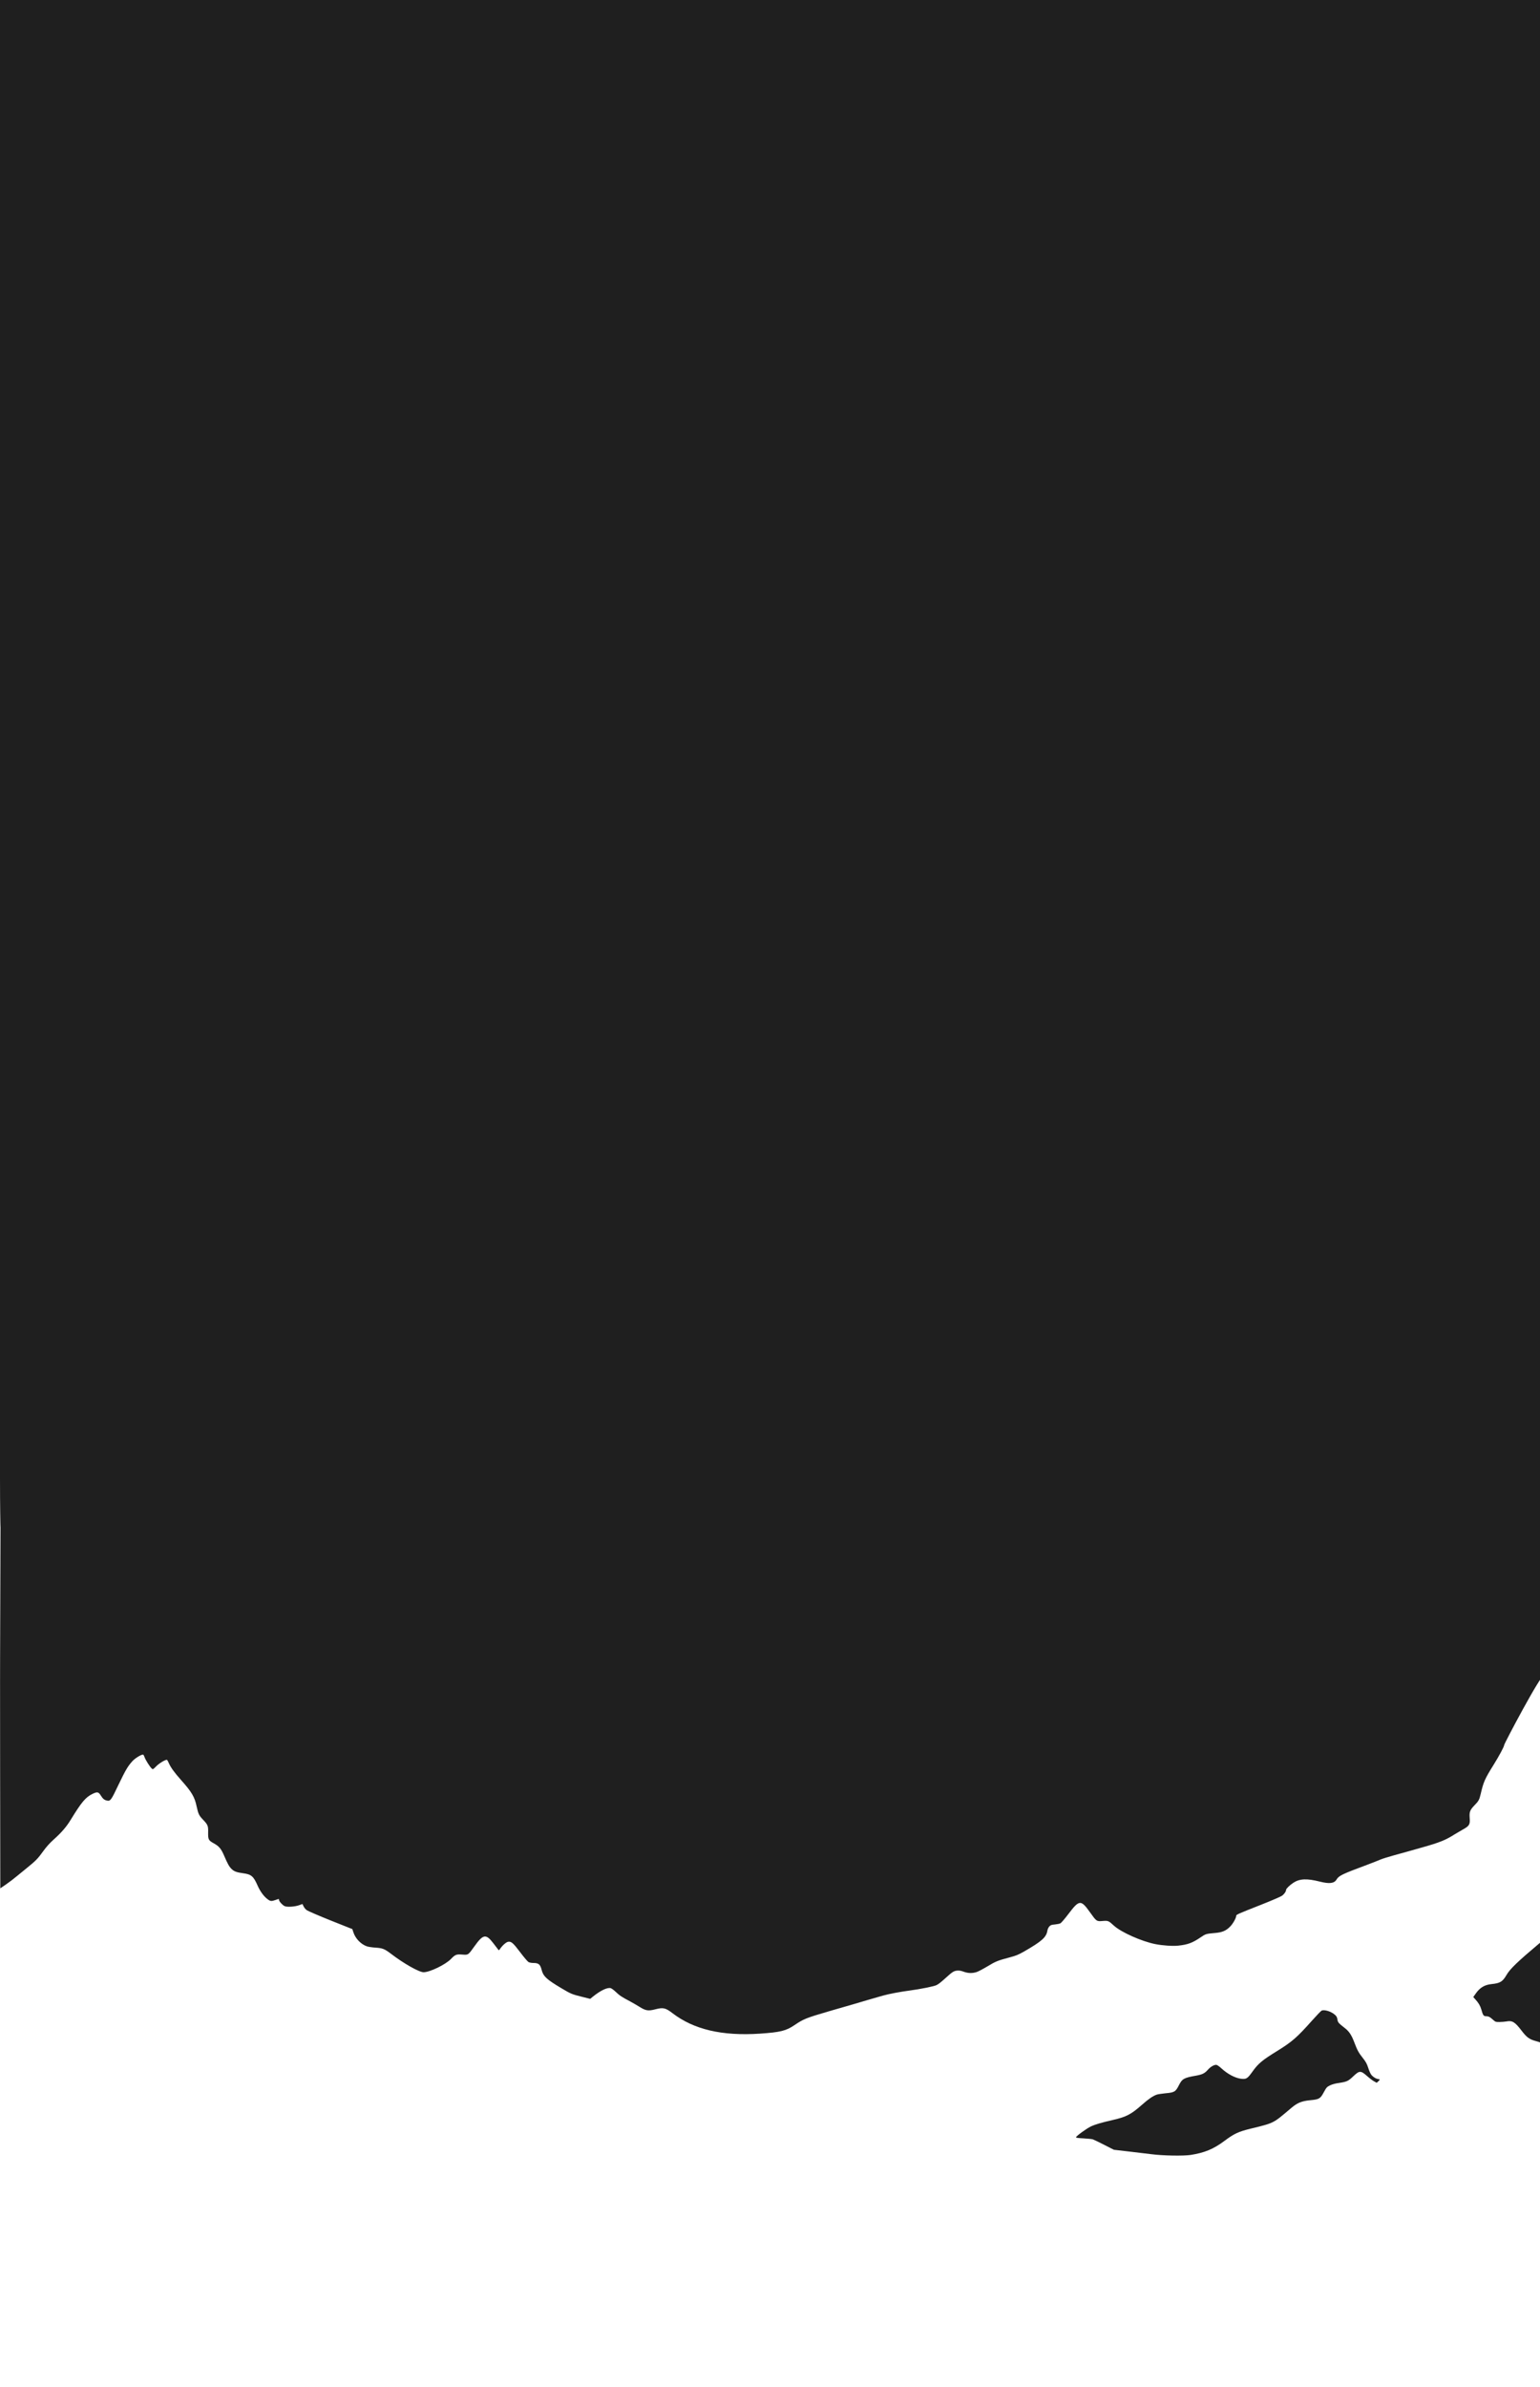 <svg width="375" height="581" viewBox="0 0 375 581" fill="none" xmlns="http://www.w3.org/2000/svg">
<rect x="0" y="0" width="375" height="581" fill="#808080" stroke="none"/>
<g clip-path="url(#clip0_87_547)">
<rect width="375" height="581" fill="white"/>
<rect x="-2" width="377" height="309" fill="#1F1F1F"/>
<rect x="0.127" y="342.721" width="388.235" height="93.823" fill="white"/>
<path d="M0 359.76C0 366.381 0.095 371.787 0.123 371.787L0.022 403.406C0.022 403.406 -7.19323e-08 409.308 0.028 431.581L0.071 459.589L1.483 458.617C2.26 458.081 3.348 457.264 3.885 456.799C4.436 456.348 5.58 455.419 6.427 454.728C8.687 452.897 9.224 452.362 10.481 450.6C11.287 449.488 12.049 448.628 13.052 447.726C14.973 446.008 16.174 444.627 17.248 442.852C19.847 438.611 20.836 437.428 22.502 436.611C23.689 436.033 23.986 436.09 24.565 437.019C25.031 437.794 25.441 438.118 26.076 438.231C26.881 438.386 27.065 438.146 28.802 434.484C30.568 430.807 31.119 429.863 32.263 428.609C32.913 427.904 34.34 427.031 34.834 427.031C34.919 427.031 35.074 427.299 35.187 427.623C35.399 428.285 36.515 430.06 36.967 430.44C37.221 430.68 37.264 430.666 38.013 429.905C38.691 429.2 40.16 428.299 40.626 428.299C40.711 428.299 40.908 428.651 41.092 429.06C41.516 430.102 42.49 431.44 44.129 433.272C46.672 436.118 47.392 437.329 47.872 439.612C48.282 441.485 48.452 441.838 49.412 442.852C50.613 444.106 50.726 444.373 50.683 446.008C50.655 447.67 50.782 447.924 51.955 448.572C53.339 449.333 53.833 449.896 54.596 451.685C55.416 453.587 55.783 454.263 56.334 454.813C56.941 455.447 57.591 455.7 59.187 455.912C61.193 456.179 61.716 456.63 62.705 458.87C63.312 460.251 64.159 461.434 65.021 462.125C65.826 462.759 66.038 462.787 67.14 462.406C67.931 462.125 67.945 462.125 67.945 462.392C67.945 462.745 68.708 463.604 69.273 463.9C69.852 464.196 71.83 464.069 72.889 463.674C73.299 463.519 73.652 463.393 73.666 463.421C73.934 464.097 74.245 464.562 74.669 464.886C74.966 465.097 77.537 466.21 80.489 467.394L85.8 469.507L86.04 470.254C86.535 471.803 87.877 473.198 89.346 473.705C89.656 473.818 90.589 473.959 91.394 474.015C93.174 474.128 93.612 474.311 95.222 475.523C98.287 477.875 102.059 480.003 103.147 480.003C104.672 480.003 108.5 478.143 109.828 476.762C110.845 475.706 111.142 475.593 112.554 475.706C114.038 475.818 113.995 475.847 115.521 473.705C117.654 470.718 118.332 470.606 120.112 472.93C120.634 473.607 121.157 474.283 121.27 474.438C121.482 474.72 121.496 474.72 121.736 474.367C122.344 473.466 123.262 472.663 123.742 472.592C124.505 472.48 124.929 472.846 126.694 475.17C127.57 476.34 128.474 477.396 128.686 477.523C128.912 477.65 129.392 477.749 129.802 477.749C131.2 477.749 131.554 478.058 131.935 479.58C132.316 481.003 133.164 481.792 136.625 483.849C139.04 485.286 139.21 485.356 141.738 485.99L143.716 486.483L144.422 485.906C146.273 484.426 147.883 483.666 148.702 483.877C148.9 483.919 149.451 484.328 149.931 484.779C150.892 485.694 151.386 486.018 153.364 487.061C154.112 487.469 155.144 488.061 155.652 488.385C157.234 489.385 157.828 489.484 159.622 489.019C161.472 488.54 162.065 488.667 163.746 489.963C168.959 493.95 175.781 495.556 185.034 494.95C190.02 494.612 191.405 494.274 193.481 492.865C195.628 491.4 196.292 491.132 201.928 489.484C203.751 488.963 206.618 488.132 207.649 487.836C208.002 487.737 209.528 487.286 211.039 486.835C212.551 486.399 214.331 485.877 214.995 485.694C216.478 485.272 219.289 484.75 221.634 484.44C223.993 484.13 227.482 483.44 228.033 483.144C228.612 482.848 228.951 482.581 230.307 481.369C231.917 479.904 232.256 479.693 233.076 479.608C233.598 479.566 234.008 479.636 234.658 479.876C235.731 480.27 236.805 480.298 237.85 479.946C238.26 479.805 239.404 479.2 240.421 478.594C242.413 477.382 242.964 477.157 245.789 476.41C247.399 475.987 247.95 475.762 249.32 474.987C253.728 472.451 254.787 471.507 255.055 469.845C255.112 469.507 255.31 469.084 255.522 468.859C255.832 468.521 256.044 468.45 256.864 468.38C257.4 468.323 258.008 468.211 258.22 468.098C258.417 467.999 259.336 466.929 260.24 465.731C262.811 462.336 263.22 462.322 265.424 465.421C266.992 467.619 267.034 467.661 268.489 467.535C269.845 467.422 269.93 467.464 271.258 468.676C272.995 470.268 277.982 472.494 281.315 473.156C283.081 473.508 285.539 473.677 286.895 473.536C289.24 473.283 290.356 472.874 292.39 471.493C293.591 470.676 293.661 470.648 295.879 470.451C297.603 470.31 298.535 469.915 299.538 468.901C300.202 468.253 301.021 466.802 301.021 466.295C301.021 465.985 301.219 465.886 307.053 463.59C309.553 462.604 311.855 461.617 312.166 461.392C312.717 460.998 313.169 460.35 313.169 459.955C313.169 459.673 314.101 458.772 314.949 458.222C316.503 457.222 318.226 457.152 321.419 457.955C323.707 458.532 324.88 458.391 325.445 457.461C326.024 456.503 326.772 456.137 332.875 453.869C334.273 453.348 335.756 452.756 336.166 452.573C336.59 452.39 338.115 451.911 339.556 451.516C341.011 451.122 344.048 450.276 346.308 449.628C350.603 448.417 352.029 447.839 354.261 446.416C354.77 446.106 355.702 445.557 356.324 445.205C357.807 444.373 358.004 444.035 357.877 442.429C357.764 440.978 357.962 440.499 359.064 439.358C360.053 438.358 360.236 438.006 360.561 436.611C361.225 433.723 361.564 432.948 363.641 429.623C365.067 427.327 366.282 425.073 366.282 424.692C366.282 424.368 375.223 407.418 376 407.7L375.993 471.979L375.605 472.325L374.941 472.888C369.531 477.439 367.709 479.186 366.861 480.651C365.887 482.313 365.293 482.679 363.189 482.891C361.494 483.06 360.335 483.764 359.304 485.258L358.753 486.046L359.262 486.61C360.053 487.483 360.448 488.16 360.717 489.09C361.098 490.47 361.268 490.71 361.847 490.71C362.468 490.71 362.793 490.879 363.556 491.569C364.135 492.09 364.192 492.119 365.124 492.119C365.661 492.119 366.438 492.048 366.847 491.978C368.246 491.71 368.91 492.119 370.478 494.175C371.791 495.908 372.427 496.359 374.207 496.824C375.068 497.049 375.153 497.106 375.436 497.655L375.87 498.264L375.993 471.979L375.87 308.418H189.961H0V359.76Z" fill="#1F1F1F"/>
<path d="M241.537 395.824C239.21 399.692 237.278 402.903 237.249 402.961C237.22 403.034 238.551 403.078 240.234 403.078H243.278L245.986 398.758C247.478 396.379 248.781 394.292 248.898 394.117C249.073 393.81 248.986 393.62 247.595 391.46C246.776 390.19 246.029 389.052 245.927 388.964C245.795 388.819 244.815 390.366 241.537 395.824Z" fill="#1F1F1F"/>
<path d="M236.517 404.13C236.429 404.232 236.283 404.466 236.195 404.641L236.02 404.977H239.064H242.108L242.444 404.466L242.766 403.955H239.708C237.439 403.955 236.62 403.999 236.517 404.13Z" fill="#1F1F1F"/>
<path d="M235.361 406.027C235.303 406.129 235.156 406.362 235.039 406.537L234.834 406.873H237.922C240.454 406.873 241.01 406.829 241.01 406.669C241.01 406.567 241.112 406.391 241.23 406.289C241.347 406.187 241.449 406.056 241.449 405.983C241.449 405.764 235.493 405.822 235.361 406.027Z" fill="#1F1F1F"/>
<path d="M233.137 409.72C232.478 410.8 231.937 411.719 231.937 411.763C231.937 411.807 233.268 411.822 234.878 411.807L237.82 411.763L239.049 409.807C239.722 408.742 240.278 407.837 240.278 407.808C240.278 407.779 238.932 407.75 237.308 407.75H234.322L233.137 409.72Z" fill="#1F1F1F"/>
<path d="M255.688 430.737C255.425 430.854 255.073 431.16 254.912 431.423C254.634 431.875 254.62 432.153 254.62 435.699C254.62 439.859 254.649 439.99 255.483 440.545C256.405 441.158 257.869 440.881 258.425 439.976C258.703 439.523 258.717 439.246 258.717 435.685C258.717 431.963 258.717 431.861 258.381 431.379C257.854 430.591 256.654 430.314 255.688 430.737Z" fill="#1F1F1F"/>
<path d="M266.474 432.632V434.748H267.908C270.132 434.748 270.717 434.325 270.717 432.661C270.717 430.997 270.059 430.515 267.791 430.515H266.474V432.632Z" fill="#1F1F1F"/>
<path d="M30.806 403.736C30.645 403.853 30.572 403.955 30.66 403.955C30.733 403.955 30.923 403.853 31.069 403.736C31.23 403.619 31.303 403.517 31.216 403.517C31.142 403.517 30.952 403.619 30.806 403.736Z" fill="#1F1F1F"/>
<path d="M14.693 404.975C14.737 405.048 14.81 405.121 14.854 405.121C14.883 405.121 14.912 405.048 14.912 404.975C14.912 404.888 14.839 404.829 14.752 404.829C14.679 404.829 14.65 404.888 14.693 404.975Z" fill="#1F1F1F"/>
<path d="M27.323 405.077C27.425 405.121 27.556 405.106 27.6 405.063C27.658 405.019 27.571 404.975 27.41 404.99C27.25 404.99 27.206 405.033 27.323 405.077Z" fill="#1F1F1F"/>
<path d="M15.425 405.559C15.469 405.632 15.542 405.705 15.585 405.705C15.615 405.705 15.644 405.632 15.644 405.559C15.644 405.472 15.571 405.413 15.483 405.413C15.41 405.413 15.381 405.472 15.425 405.559Z" fill="#1F1F1F"/>
<path d="M25.274 405.517C25.376 405.56 25.507 405.546 25.551 405.502C25.609 405.458 25.522 405.414 25.361 405.429C25.201 405.429 25.157 405.473 25.274 405.517Z" fill="#1F1F1F"/>
<path d="M28.303 405.559C28.259 405.632 28.289 405.705 28.362 405.705C28.449 405.705 28.522 405.632 28.522 405.559C28.522 405.472 28.493 405.413 28.464 405.413C28.42 405.413 28.347 405.472 28.303 405.559Z" fill="#1F1F1F"/>
<path d="M19.859 405.661C19.961 405.705 20.093 405.69 20.136 405.646C20.195 405.603 20.107 405.559 19.947 405.574C19.786 405.574 19.742 405.617 19.859 405.661Z" fill="#1F1F1F"/>
<path d="M16.201 406.026C16.274 406.099 16.435 406.143 16.537 406.114C16.654 406.07 16.581 406.012 16.391 405.953C16.142 405.895 16.084 405.91 16.201 406.026Z" fill="#1F1F1F"/>
<path d="M17.913 406.727C17.957 406.8 18.118 406.873 18.25 406.873C18.469 406.873 18.469 406.844 18.279 406.727C17.986 406.537 17.796 406.537 17.913 406.727Z" fill="#1F1F1F"/>
<path d="M62.284 407.851C62.225 407.895 62.182 408.011 62.182 408.099C62.182 408.186 62.255 408.172 62.357 408.07C62.444 407.982 62.488 407.865 62.459 407.822C62.415 407.778 62.328 407.792 62.284 407.851Z" fill="#1F1F1F"/>
<path d="M61.742 408.202C61.742 408.275 61.815 408.304 61.888 408.261C61.976 408.217 62.034 408.144 62.034 408.1C62.034 408.071 61.976 408.042 61.888 408.042C61.815 408.042 61.742 408.115 61.742 408.202Z" fill="#1F1F1F"/>
<path d="M47.928 409.31C48.016 409.368 48.133 409.529 48.177 409.646C48.25 409.806 48.264 409.777 48.235 409.587C48.221 409.427 48.103 409.281 47.986 409.252C47.84 409.208 47.825 409.223 47.928 409.31Z" fill="#1F1F1F"/>
<path d="M98.738 410.478C99.074 410.507 99.63 410.507 99.982 410.478C100.318 410.449 100.04 410.42 99.353 410.42C98.665 410.42 98.387 410.449 98.738 410.478Z" fill="#1F1F1F"/>
<path d="M94.347 410.624C94.45 410.668 94.581 410.653 94.624 410.609C94.683 410.566 94.595 410.522 94.435 410.536C94.274 410.536 94.231 410.58 94.347 410.624Z" fill="#1F1F1F"/>
<path d="M95.372 410.625C95.46 410.654 95.635 410.654 95.738 410.625C95.826 410.581 95.752 410.552 95.548 410.552C95.343 410.552 95.269 410.581 95.372 410.625Z" fill="#1F1F1F"/>
<path d="M27.645 411.018C27.645 411.047 27.776 411.106 27.937 411.149C28.098 411.193 28.201 411.164 28.142 411.091C28.069 410.96 27.645 410.901 27.645 411.018Z" fill="#1F1F1F"/>
<path d="M62.298 411.061C62.4 411.105 62.532 411.091 62.575 411.047C62.634 411.003 62.546 410.959 62.386 410.974C62.225 410.974 62.182 411.018 62.298 411.061Z" fill="#1F1F1F"/>
<path d="M94.786 411.354C94.888 411.398 95.02 411.384 95.063 411.34C95.122 411.296 95.034 411.252 94.874 411.267C94.713 411.267 94.67 411.311 94.786 411.354Z" fill="#1F1F1F"/>
<path d="M60.25 411.499C60.352 411.543 60.483 411.528 60.527 411.484C60.585 411.441 60.498 411.397 60.337 411.411C60.177 411.411 60.133 411.455 60.25 411.499Z" fill="#1F1F1F"/>
<path d="M95.957 411.499C96.059 411.543 96.191 411.528 96.234 411.484C96.293 411.441 96.205 411.397 96.045 411.411C95.884 411.411 95.84 411.455 95.957 411.499Z" fill="#1F1F1F"/>
<path d="M94.86 411.646C94.991 411.675 95.196 411.675 95.299 411.646C95.386 411.602 95.284 411.573 95.035 411.573C94.801 411.573 94.713 411.602 94.86 411.646Z" fill="#1F1F1F"/>
<path d="M16.669 412.128C16.537 412.215 16.523 412.273 16.625 412.273C16.713 412.273 16.845 412.201 16.888 412.128C17.005 411.953 16.947 411.953 16.669 412.128Z" fill="#1F1F1F"/>
<path d="M35.401 412.8C35.401 413.107 35.459 413.457 35.532 413.574C35.605 413.69 35.635 413.501 35.591 413.063C35.489 412.172 35.401 412.041 35.401 412.8Z" fill="#1F1F1F"/>
<path d="M91.596 412.565C91.713 412.638 91.889 412.711 91.962 412.711C92.05 412.711 92.006 412.638 91.889 412.565C91.772 412.492 91.611 412.419 91.523 412.419C91.45 412.419 91.479 412.492 91.596 412.565Z" fill="#1F1F1F"/>
<path d="M83.079 412.669C83.181 412.713 83.312 412.698 83.356 412.654C83.415 412.611 83.327 412.567 83.166 412.581C83.006 412.581 82.962 412.625 83.079 412.669Z" fill="#1F1F1F"/>
<path d="M2.035 413.149C2.035 413.222 2.108 413.295 2.195 413.295C2.268 413.295 2.297 413.222 2.254 413.149C2.21 413.062 2.137 413.003 2.093 413.003C2.064 413.003 2.035 413.062 2.035 413.149Z" fill="#1F1F1F"/>
<path d="M29.474 413.149C29.43 413.222 29.445 413.295 29.532 413.295C29.605 413.295 29.722 413.222 29.766 413.149C29.809 413.062 29.795 413.003 29.707 413.003C29.634 413.003 29.518 413.062 29.474 413.149Z" fill="#1F1F1F"/>
<path d="M72.864 413.164C72.864 413.237 72.996 413.295 73.157 413.295C73.318 413.295 73.45 413.266 73.45 413.237C73.45 413.207 73.318 413.149 73.157 413.105C72.996 413.061 72.864 413.091 72.864 413.164Z" fill="#1F1F1F"/>
<path d="M13.742 413.878C13.479 414.054 13.713 414.054 14.108 413.878C14.298 413.791 14.328 413.747 14.181 413.747C14.064 413.747 13.859 413.805 13.742 413.878Z" fill="#1F1F1F"/>
<path d="M21.498 413.791C21.498 413.82 21.616 413.937 21.762 414.039C21.981 414.229 21.996 414.214 21.806 413.981C21.616 413.747 21.498 413.674 21.498 413.791Z" fill="#1F1F1F"/>
<path d="M6.718 414.317C6.718 414.39 6.82 414.463 6.952 414.463C7.069 414.463 7.127 414.39 7.083 414.317C7.04 414.23 6.937 414.171 6.849 414.171C6.776 414.171 6.718 414.23 6.718 414.317Z" fill="#1F1F1F"/>
<path d="M50.62 414.464C50.489 414.551 50.474 414.609 50.577 414.609C50.664 414.609 50.796 414.536 50.84 414.464C50.957 414.289 50.898 414.289 50.62 414.464Z" fill="#1F1F1F"/>
<path d="M19.83 414.857C19.742 415.061 19.757 415.076 19.903 414.944C20.005 414.842 20.049 414.726 20.005 414.682C19.961 414.638 19.874 414.711 19.83 414.857Z" fill="#1F1F1F"/>
<path d="M22.918 415.705C22.859 415.821 22.874 415.938 22.932 415.982C22.991 416.026 23.064 415.924 23.064 415.763C23.093 415.427 23.02 415.398 22.918 415.705Z" fill="#1F1F1F"/>
<path d="M48.937 415.79C48.879 415.877 48.864 415.965 48.908 416.009C48.937 416.053 49.01 415.98 49.054 415.848C49.156 415.6 49.069 415.557 48.937 415.79Z" fill="#1F1F1F"/>
<path d="M18.659 415.953C18.703 416.026 18.805 416.041 18.878 415.997C19.068 415.866 19.038 415.822 18.791 415.822C18.674 415.822 18.616 415.88 18.659 415.953Z" fill="#1F1F1F"/>
<path d="M23.255 416.228C23.255 416.301 23.327 416.33 23.4 416.286C23.488 416.242 23.546 416.169 23.546 416.126C23.546 416.096 23.488 416.067 23.4 416.067C23.327 416.067 23.255 416.14 23.255 416.228Z" fill="#1F1F1F"/>
<path d="M82.669 416.127C82.669 416.156 82.772 416.229 82.903 416.273C83.02 416.317 83.079 416.302 83.035 416.215C82.947 416.069 82.669 416.01 82.669 416.127Z" fill="#1F1F1F"/>
<path d="M81.908 416.317C82.01 416.361 82.142 416.347 82.185 416.303C82.244 416.259 82.156 416.215 81.996 416.23C81.835 416.23 81.791 416.274 81.908 416.317Z" fill="#1F1F1F"/>
<path d="M69.615 416.462C69.718 416.506 69.849 416.491 69.892 416.447C69.951 416.404 69.863 416.36 69.703 416.374C69.542 416.374 69.499 416.418 69.615 416.462Z" fill="#1F1F1F"/>
<path d="M47.401 416.739C47.167 416.856 47.123 416.943 47.269 416.943C47.386 416.943 47.62 416.841 47.781 416.724C48.133 416.462 47.884 416.462 47.401 416.739Z" fill="#1F1F1F"/>
<path d="M17.445 417.192C17.445 417.308 17.533 417.323 17.723 417.221C17.869 417.148 17.986 417.06 17.986 417.046C17.986 417.016 17.869 417.002 17.723 417.002C17.576 417.002 17.445 417.089 17.445 417.192Z" fill="#1F1F1F"/>
<path d="M57.103 417.309C57.103 417.396 57.308 417.44 57.601 417.411C57.864 417.382 58.084 417.338 58.084 417.309C58.084 417.28 57.864 417.236 57.601 417.207C57.308 417.177 57.103 417.221 57.103 417.309Z" fill="#1F1F1F"/>
<path d="M74.547 417.236C74.313 417.338 74.299 417.367 74.504 417.367C74.635 417.382 74.796 417.309 74.84 417.236C74.943 417.075 74.943 417.075 74.547 417.236Z" fill="#1F1F1F"/>
<path d="M2.693 417.528C2.65 417.601 2.664 417.674 2.752 417.674C2.825 417.674 2.941 417.601 2.985 417.528C3.029 417.44 3.014 417.382 2.927 417.382C2.854 417.382 2.737 417.44 2.693 417.528Z" fill="#1F1F1F"/>
<path d="M3.088 417.805C2.928 417.907 2.928 417.936 3.088 418.009C3.219 418.053 3.307 417.994 3.307 417.878C3.307 417.761 3.292 417.673 3.292 417.673C3.278 417.673 3.19 417.732 3.088 417.805Z" fill="#1F1F1F"/>
<path d="M29.986 418.053C29.986 418.257 29.957 418.272 29.737 418.097C29.532 417.922 29.532 417.951 29.752 418.287C29.898 418.52 30.03 418.695 30.045 418.695C30.045 418.695 30.074 418.491 30.089 418.257C30.103 418.009 30.089 417.82 30.059 417.82C30.015 417.82 29.986 417.922 29.986 418.053Z" fill="#1F1F1F"/>
<path d="M42.103 417.923C42.205 417.967 42.336 417.952 42.38 417.908C42.438 417.864 42.351 417.821 42.191 417.835C42.03 417.835 41.986 417.879 42.103 417.923Z" fill="#1F1F1F"/>
<path d="M44.079 417.923C44.211 417.953 44.416 417.953 44.518 417.923C44.606 417.88 44.503 417.85 44.255 417.85C44.02 417.85 43.933 417.88 44.079 417.923Z" fill="#1F1F1F"/>
<path d="M55.464 418.345C55.464 418.505 55.508 418.549 55.552 418.432C55.596 418.33 55.581 418.199 55.537 418.155C55.493 418.097 55.45 418.184 55.464 418.345Z" fill="#1F1F1F"/>
<path d="M55.011 419.294C55.011 419.367 55.084 419.396 55.157 419.352C55.244 419.309 55.302 419.236 55.302 419.192C55.302 419.163 55.244 419.134 55.157 419.134C55.084 419.134 55.011 419.207 55.011 419.294Z" fill="#1F1F1F"/>
<path d="M30.718 419.862C30.805 420.023 30.907 420.154 30.951 420.154C30.98 420.154 30.951 420.023 30.864 419.862C30.776 419.702 30.674 419.57 30.63 419.57C30.601 419.57 30.63 419.702 30.718 419.862Z" fill="#1F1F1F"/>
<path d="M31.23 419.731C31.172 419.819 31.157 419.906 31.201 419.95C31.23 419.994 31.303 419.921 31.347 419.79C31.449 419.542 31.361 419.498 31.23 419.731Z" fill="#1F1F1F"/>
<path d="M32.035 420.827C32.035 420.914 32.152 421.089 32.299 421.221C32.533 421.425 32.547 421.425 32.577 421.075C32.591 420.797 32.562 420.754 32.459 420.9C32.343 421.075 32.313 421.075 32.181 420.885C32.108 420.768 32.035 420.739 32.035 420.827Z" fill="#1F1F1F"/>
<path d="M31.889 421.307C31.889 421.38 31.991 421.482 32.123 421.526C32.328 421.599 32.342 421.584 32.181 421.394C31.977 421.146 31.889 421.117 31.889 421.307Z" fill="#1F1F1F"/>
<path d="M33.718 422.853C33.879 422.985 34.142 423.16 34.303 423.233L34.596 423.379L34.303 423.145C34.142 423.014 33.879 422.839 33.718 422.766L33.425 422.62L33.718 422.853Z" fill="#1F1F1F"/>
<path d="M51.279 422.928C51.235 423.001 51.25 423.074 51.337 423.074C51.41 423.074 51.527 423.001 51.571 422.928C51.614 422.841 51.6 422.783 51.512 422.783C51.439 422.783 51.323 422.841 51.279 422.928Z" fill="#1F1F1F"/>
<path d="M50.913 423.366C50.913 423.439 50.986 423.512 51.074 423.512C51.147 423.512 51.176 423.439 51.132 423.366C51.088 423.278 51.015 423.22 50.971 423.22C50.942 423.22 50.913 423.278 50.913 423.366Z" fill="#1F1F1F"/>
<path d="M36.864 424.301C36.864 424.33 36.967 424.403 37.098 424.447C37.215 424.491 37.274 424.476 37.23 424.388C37.142 424.243 36.864 424.184 36.864 424.301Z" fill="#1F1F1F"/>
<path d="M48.103 424.782C48.205 424.826 48.337 424.811 48.38 424.768C48.439 424.724 48.351 424.68 48.191 424.695C48.03 424.695 47.986 424.738 48.103 424.782Z" fill="#1F1F1F"/>
<path d="M39.352 425.411C39.352 425.484 39.425 425.557 39.513 425.557C39.586 425.557 39.615 425.484 39.571 425.411C39.527 425.323 39.454 425.265 39.41 425.265C39.381 425.265 39.352 425.323 39.352 425.411Z" fill="#1F1F1F"/>
<path d="M42.718 425.614C42.718 425.643 42.85 425.701 43.011 425.745C43.172 425.789 43.274 425.76 43.216 425.687C43.142 425.555 42.718 425.497 42.718 425.614Z" fill="#1F1F1F"/>
<path d="M321.849 489.337C321.674 489.395 320.591 490.534 319.42 491.847C315.864 495.846 314.605 496.941 311.064 499.13C307.318 501.436 306.396 502.21 304.947 504.239C303.762 505.902 303.469 506.078 302.21 505.932C300.718 505.742 298.918 504.779 297.381 503.363C296.957 502.969 296.444 502.604 296.24 502.56C295.771 502.443 294.805 502.969 294.147 503.713C293.357 504.618 292.786 504.895 291.249 505.173C288.308 505.683 287.869 505.932 287.079 507.493C286.274 509.099 285.981 509.274 283.786 509.464C282.922 509.551 281.971 509.697 281.693 509.785C280.742 510.12 279.674 510.85 278.093 512.251C275.4 514.63 274.259 515.214 270.937 515.973C268.244 516.586 266.634 517.053 265.61 517.549C264.527 518.075 262.01 519.914 262.01 520.177C262.01 520.293 262.552 520.381 263.839 520.439C264.849 520.498 265.874 520.6 266.108 520.673C266.356 520.76 267.615 521.359 268.888 522.016L271.23 523.212L274.888 523.636C276.908 523.869 279.366 524.161 280.376 524.292C283.157 524.657 288.161 524.745 289.961 524.468C293.327 523.942 295.537 523.023 298.201 521.023C300.527 519.286 301.596 518.79 304.552 518.075C308.21 517.199 309.044 516.936 310.113 516.382C311.005 515.915 311.562 515.477 314.488 512.996C315.923 511.784 316.962 511.361 319.01 511.157C321.235 510.952 321.513 510.792 322.376 509.172C322.991 508.048 323.108 507.917 323.84 507.552C324.367 507.289 325.157 507.07 326.137 506.939C327.952 506.661 328.318 506.501 329.547 505.319C331.04 503.903 331.347 503.903 332.913 505.289C333.484 505.8 334.245 506.369 334.596 506.559L335.24 506.909L335.62 506.559C336.089 506.121 336.074 506.048 335.606 506.005C335.079 505.961 334.303 505.465 333.879 504.91C333.689 504.647 333.367 503.903 333.162 503.246C332.854 502.297 332.591 501.801 331.859 500.882C330.82 499.568 330.528 499.028 329.781 497.072C329.123 495.321 328.523 494.401 327.498 493.613C325.903 492.358 325.771 492.227 325.669 491.482C325.581 490.957 325.449 490.694 325.04 490.344C324.147 489.556 322.537 489.045 321.849 489.337Z" fill="#1F1F1F"/>
</g>
<defs>
<clipPath id="clip0_87_547">
<rect width="375" height="581" fill="white"/>
</clipPath>
</defs>
</svg>
